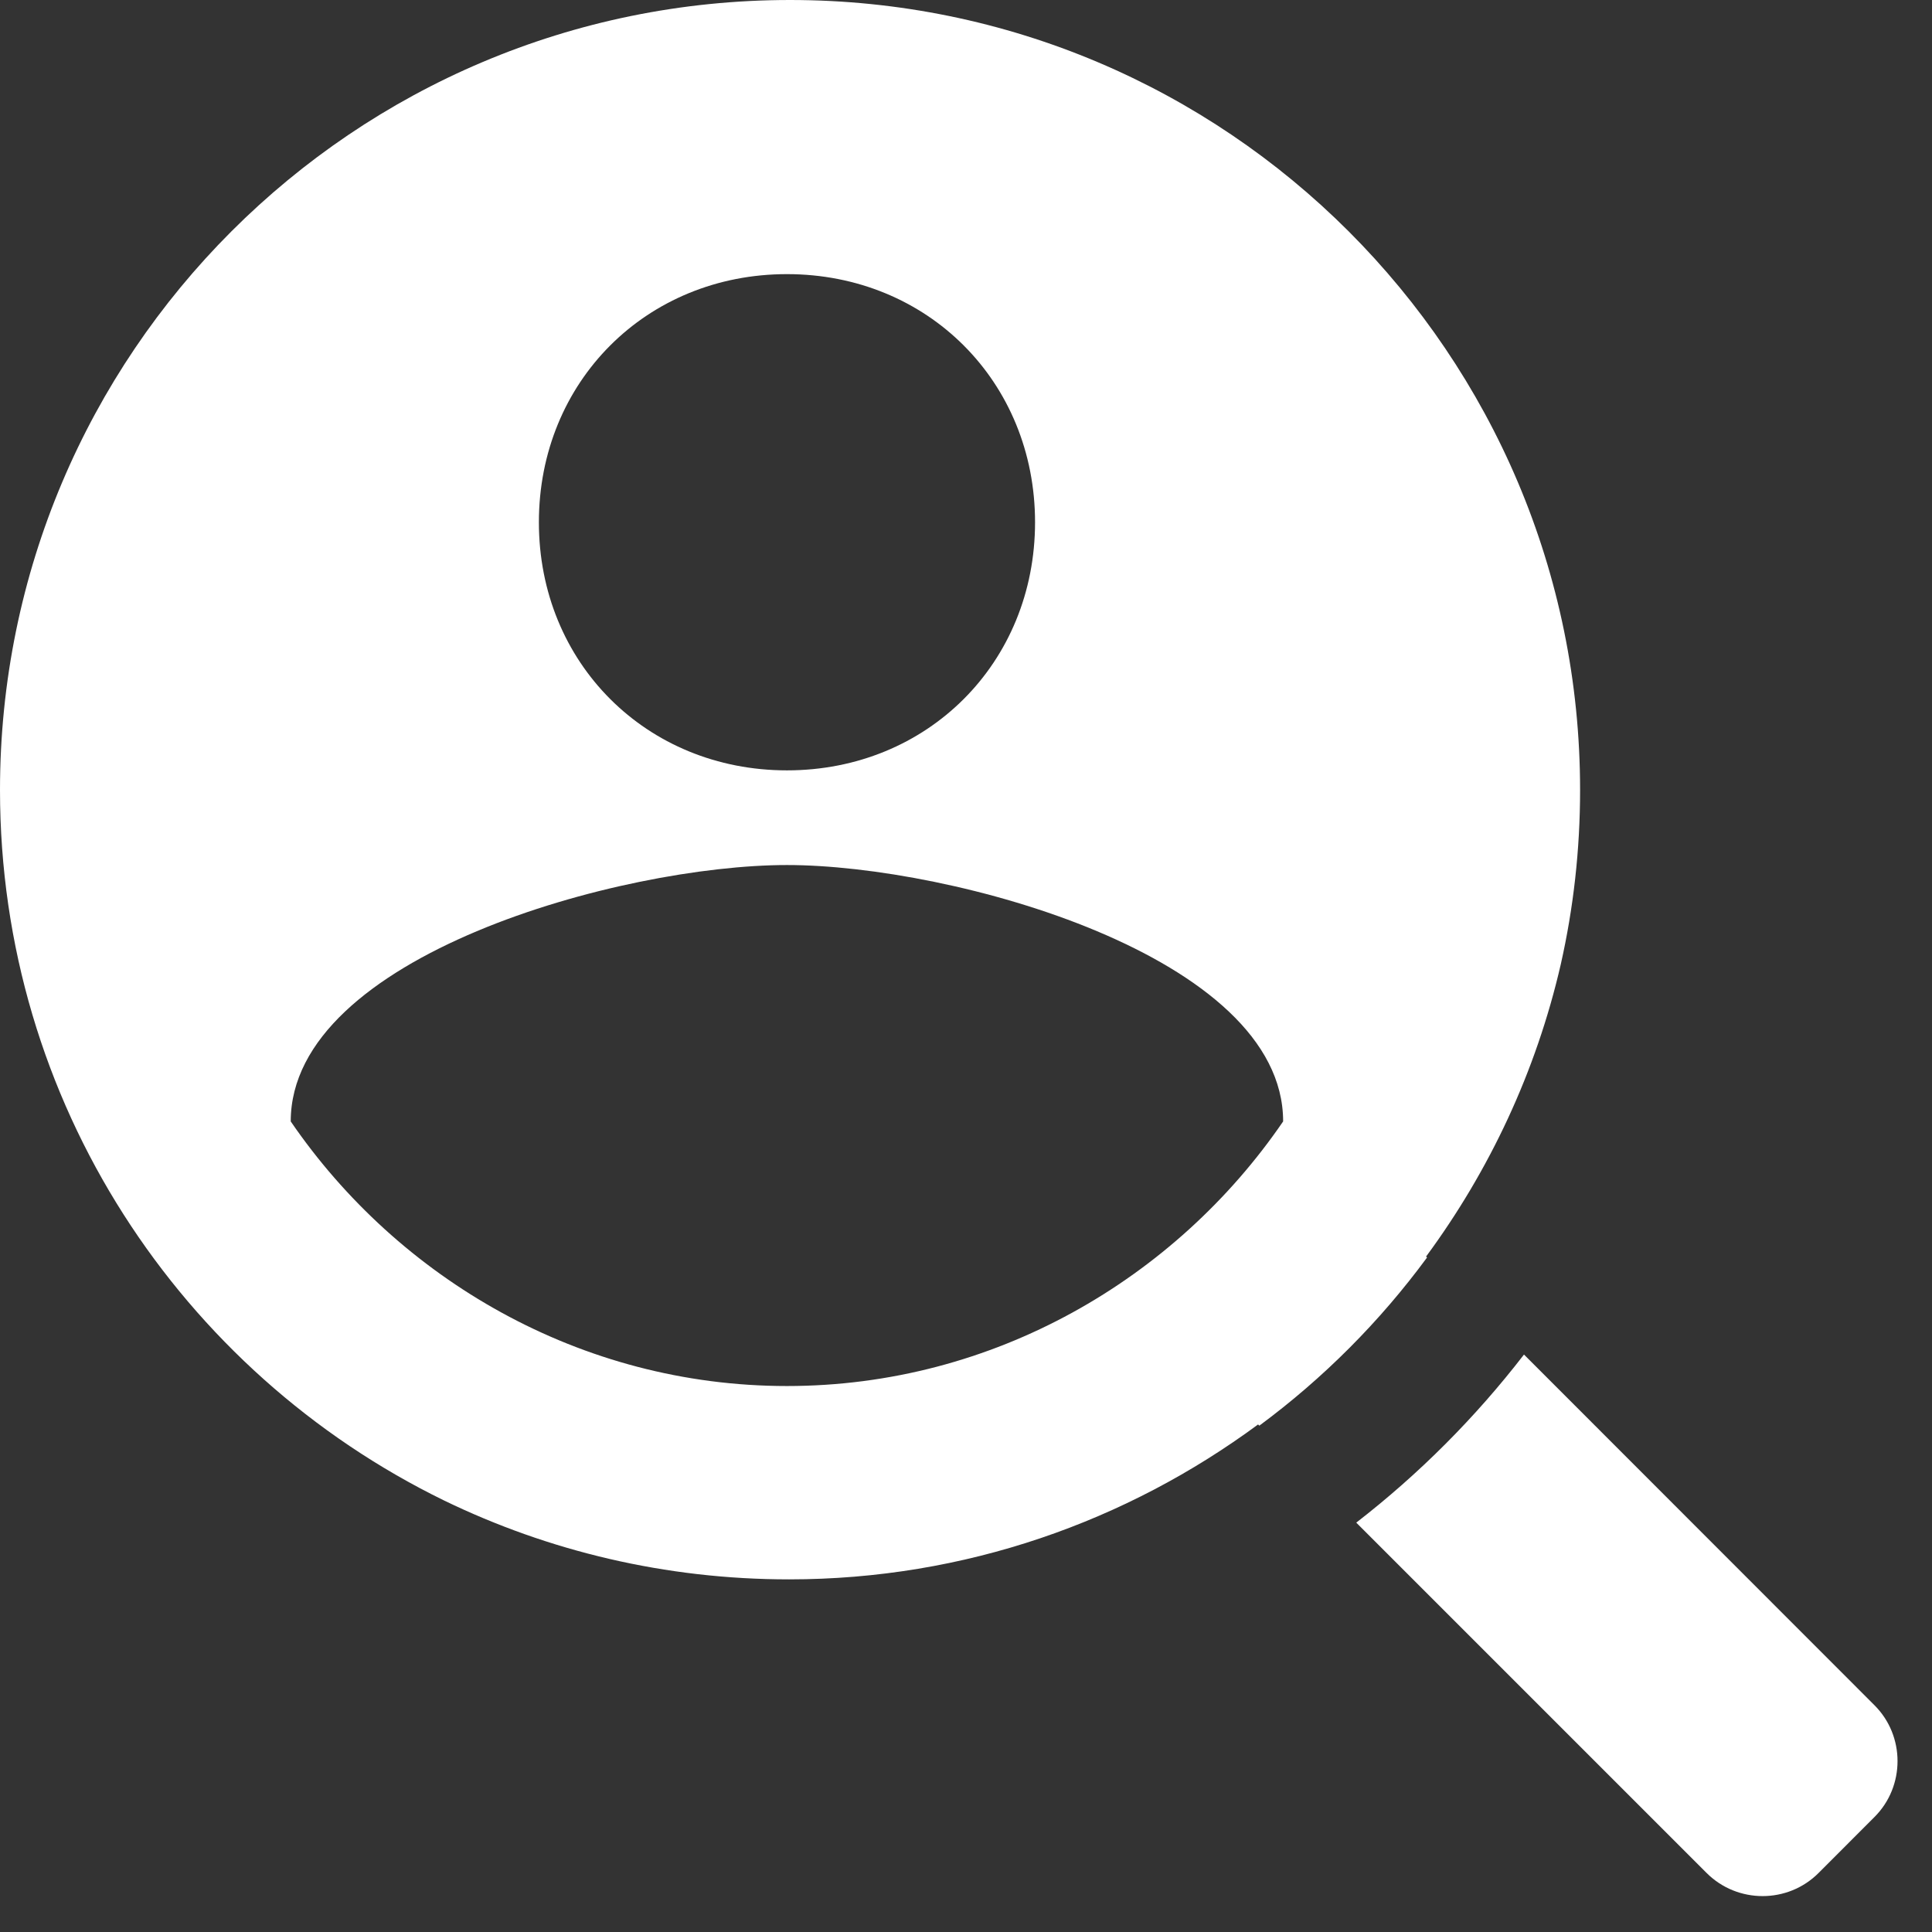 <?xml version="1.0" encoding="UTF-8"?>
<svg width="27px" height="27px" viewBox="0 0 27 27" version="1.1" xmlns="http://www.w3.org/2000/svg" xmlns:xlink="http://www.w3.org/1999/xlink">
    <rect x="0" y="0" width="27" height="27" fill="#333333" stroke="none"/>
    <!-- Generator: Sketch 54.1 (76490) - https://sketchapp.com -->
    <title>prospect search</title>
    <desc>Created with Sketch.</desc>
    <g id="Mobile-V1" stroke="none" stroke-width="1" fill="none" fill-rule="evenodd">
        <g id="icons" transform="translate(-135, -102)" fill="#FFFFFF" fill-rule="nonzero">
            <path d="M153.954,123.279 C154.832,122.599 155.62,121.809 156.298,120.93 L161.195,125.83 C161.626,126.259 161.626,126.964 161.196,127.393 L160.415,128.175 C159.985,128.606 159.281,128.606 158.85,128.175 L153.954,123.279 Z M152.599,121.924 L152.582,121.907 C150.746,123.262 148.485,124.072 146.027,124.072 C144.299,124.072 142.664,123.676 141.207,122.97 C137.532,121.177 135,117.405 135,113.041 C135,106.943 139.943,102 146.041,102 C152.139,102 157.082,106.943 157.082,113.041 C157.082,113.878 156.989,114.693 156.812,115.477 C156.467,116.977 155.815,118.36 154.93,119.56 L154.943,119.574 C154.284,120.47 153.493,121.263 152.599,121.924 Z M145.998,105.831 C144.033,105.831 142.531,107.334 142.531,109.299 C142.531,111.263 144.033,112.766 145.998,112.766 C147.963,112.766 149.465,111.263 149.465,109.299 C149.465,107.334 147.963,105.831 145.998,105.831 Z M145.998,121.37 C148.887,121.37 151.43,119.868 152.932,117.672 C152.932,115.361 148.309,114.089 145.998,114.089 C143.686,114.089 139.063,115.361 139.063,117.672 C140.566,119.868 143.109,121.37 145.998,121.37 Z" id="prospect-search"></path>
        </g>
    </g>
</svg>